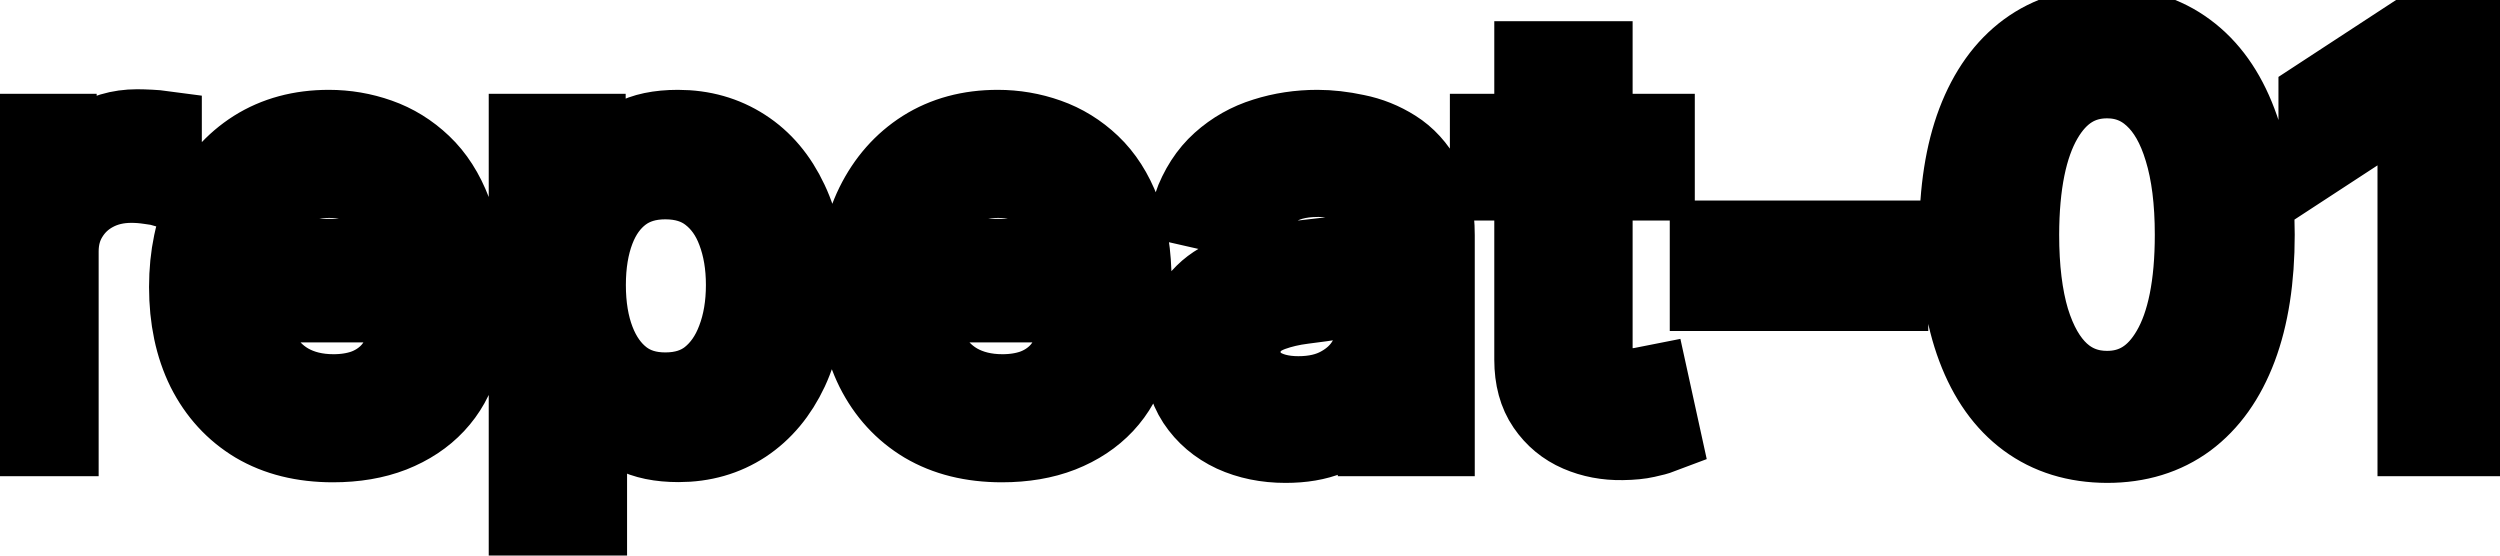 <svg viewBox="0 0 63 14" fill="none" stroke-width="2" stroke="currentColor" aria-hidden="true">
  <path d="M-0.001 11V3.364H1.436V4.577H1.516C1.655 4.166 1.9 3.843 2.251 3.607C2.606 3.369 3.007 3.249 3.455 3.249C3.547 3.249 3.657 3.253 3.783 3.259C3.912 3.266 4.013 3.274 4.086 3.284V4.706C4.026 4.689 3.92 4.671 3.768 4.651C3.615 4.628 3.463 4.616 3.31 4.616C2.959 4.616 2.646 4.691 2.371 4.84C2.099 4.986 1.884 5.19 1.724 5.452C1.565 5.71 1.486 6.005 1.486 6.337V11H-0.001ZM8.39 11.154C7.638 11.154 6.99 10.993 6.446 10.672C5.906 10.347 5.488 9.891 5.193 9.305C4.902 8.715 4.756 8.024 4.756 7.232C4.756 6.449 4.902 5.76 5.193 5.163C5.488 4.567 5.899 4.101 6.426 3.766C6.957 3.432 7.576 3.264 8.286 3.264C8.717 3.264 9.134 3.335 9.539 3.478C9.943 3.62 10.306 3.844 10.627 4.149C10.949 4.454 11.202 4.85 11.388 5.337C11.574 5.821 11.666 6.41 11.666 7.102V7.629H5.596V6.516H10.21C10.21 6.125 10.13 5.778 9.971 5.477C9.812 5.172 9.588 4.931 9.3 4.756C9.015 4.58 8.68 4.492 8.296 4.492C7.878 4.492 7.513 4.595 7.202 4.8C6.894 5.003 6.655 5.268 6.486 5.596C6.32 5.921 6.237 6.274 6.237 6.655V7.525C6.237 8.035 6.327 8.469 6.506 8.827C6.688 9.185 6.942 9.459 7.267 9.648C7.591 9.833 7.971 9.926 8.405 9.926C8.687 9.926 8.944 9.886 9.176 9.807C9.408 9.724 9.608 9.601 9.777 9.439C9.946 9.277 10.075 9.076 10.165 8.837L11.572 9.091C11.459 9.505 11.257 9.868 10.965 10.18C10.677 10.488 10.314 10.728 9.877 10.901C9.442 11.07 8.947 11.154 8.39 11.154ZM13.316 13.864V3.364H14.767V4.602H14.892C14.978 4.442 15.102 4.259 15.265 4.05C15.427 3.841 15.652 3.659 15.941 3.503C16.229 3.344 16.61 3.264 17.084 3.264C17.701 3.264 18.251 3.42 18.735 3.732C19.219 4.043 19.598 4.492 19.873 5.079C20.152 5.665 20.291 6.371 20.291 7.197C20.291 8.022 20.153 8.73 19.878 9.32C19.603 9.906 19.225 10.359 18.745 10.677C18.264 10.992 17.716 11.149 17.099 11.149C16.635 11.149 16.256 11.071 15.961 10.915C15.669 10.76 15.44 10.577 15.274 10.369C15.109 10.16 14.981 9.974 14.892 9.812H14.802V13.864H13.316ZM14.772 7.182C14.772 7.719 14.85 8.189 15.006 8.594C15.162 8.998 15.387 9.315 15.682 9.543C15.977 9.769 16.338 9.881 16.766 9.881C17.21 9.881 17.581 9.764 17.88 9.528C18.178 9.29 18.403 8.967 18.556 8.559C18.712 8.151 18.789 7.692 18.789 7.182C18.789 6.678 18.713 6.226 18.561 5.825C18.412 5.424 18.186 5.107 17.885 4.875C17.586 4.643 17.213 4.527 16.766 4.527C16.335 4.527 15.97 4.638 15.672 4.86C15.377 5.082 15.153 5.392 15.001 5.79C14.849 6.188 14.772 6.652 14.772 7.182ZM25.247 11.154C24.495 11.154 23.847 10.993 23.304 10.672C22.763 10.347 22.346 9.891 22.051 9.305C21.759 8.715 21.613 8.024 21.613 7.232C21.613 6.449 21.759 5.76 22.051 5.163C22.346 4.567 22.757 4.101 23.284 3.766C23.814 3.432 24.434 3.264 25.143 3.264C25.574 3.264 25.992 3.335 26.396 3.478C26.8 3.62 27.163 3.844 27.485 4.149C27.806 4.454 28.06 4.85 28.245 5.337C28.431 5.821 28.524 6.41 28.524 7.102V7.629H22.453V6.516H27.067C27.067 6.125 26.988 5.778 26.828 5.477C26.669 5.172 26.446 4.931 26.157 4.756C25.872 4.58 25.538 4.492 25.153 4.492C24.735 4.492 24.371 4.595 24.059 4.8C23.751 5.003 23.512 5.268 23.343 5.596C23.178 5.921 23.095 6.274 23.095 6.655V7.525C23.095 8.035 23.184 8.469 23.363 8.827C23.546 9.185 23.799 9.459 24.124 9.648C24.449 9.833 24.828 9.926 25.262 9.926C25.544 9.926 25.801 9.886 26.033 9.807C26.265 9.724 26.466 9.601 26.635 9.439C26.804 9.277 26.933 9.076 27.022 8.837L28.429 9.091C28.317 9.505 28.114 9.868 27.823 10.18C27.534 10.488 27.172 10.728 26.734 10.901C26.3 11.07 25.804 11.154 25.247 11.154ZM32.395 11.169C31.912 11.169 31.474 11.079 31.083 10.901C30.692 10.718 30.382 10.455 30.153 10.11C29.928 9.765 29.815 9.343 29.815 8.842C29.815 8.411 29.898 8.057 30.064 7.778C30.23 7.5 30.453 7.28 30.735 7.117C31.017 6.955 31.331 6.832 31.68 6.749C32.028 6.666 32.382 6.603 32.743 6.56C33.201 6.507 33.572 6.464 33.857 6.431C34.142 6.395 34.349 6.337 34.478 6.257C34.608 6.178 34.672 6.048 34.672 5.869V5.835C34.672 5.4 34.55 5.064 34.304 4.825C34.063 4.587 33.701 4.467 33.221 4.467C32.72 4.467 32.326 4.578 32.038 4.8C31.752 5.019 31.555 5.263 31.446 5.531L30.049 5.213C30.215 4.749 30.456 4.375 30.775 4.089C31.096 3.801 31.466 3.592 31.883 3.463C32.301 3.33 32.74 3.264 33.201 3.264C33.506 3.264 33.829 3.301 34.17 3.374C34.515 3.443 34.837 3.572 35.135 3.761C35.436 3.95 35.683 4.22 35.876 4.572C36.068 4.92 36.164 5.372 36.164 5.929V11H34.712V9.956H34.653C34.556 10.148 34.412 10.337 34.22 10.523C34.028 10.708 33.781 10.863 33.479 10.985C33.178 11.108 32.816 11.169 32.395 11.169ZM32.719 9.976C33.13 9.976 33.481 9.895 33.773 9.732C34.068 9.57 34.291 9.358 34.444 9.096C34.599 8.831 34.677 8.547 34.677 8.246V7.261C34.624 7.314 34.522 7.364 34.369 7.411C34.22 7.454 34.049 7.492 33.857 7.525C33.665 7.555 33.478 7.583 33.295 7.609C33.113 7.633 32.961 7.652 32.838 7.669C32.55 7.705 32.286 7.767 32.047 7.853C31.812 7.939 31.623 8.063 31.481 8.226C31.341 8.385 31.272 8.597 31.272 8.862C31.272 9.23 31.408 9.509 31.68 9.697C31.951 9.883 32.298 9.976 32.719 9.976ZM41.709 3.364V4.557H37.537V3.364H41.709ZM38.656 1.534H40.142V8.758C40.142 9.046 40.185 9.263 40.272 9.409C40.358 9.552 40.469 9.649 40.605 9.702C40.744 9.752 40.895 9.777 41.057 9.777C41.176 9.777 41.281 9.769 41.37 9.752C41.46 9.736 41.529 9.722 41.579 9.712L41.848 10.94C41.761 10.973 41.639 11.007 41.48 11.04C41.321 11.076 41.122 11.096 40.883 11.099C40.492 11.106 40.127 11.037 39.789 10.891C39.451 10.745 39.178 10.519 38.969 10.214C38.76 9.91 38.656 9.527 38.656 9.066V1.534ZM47.592 6.053V7.341H43.078V6.053H47.592ZM53.098 11.169C52.313 11.166 51.642 10.959 51.085 10.548C50.528 10.137 50.102 9.538 49.807 8.753C49.512 7.967 49.365 7.021 49.365 5.914C49.365 4.81 49.512 3.867 49.807 3.085C50.105 2.303 50.533 1.706 51.09 1.295C51.65 0.884 52.319 0.679 53.098 0.679C53.877 0.679 54.545 0.886 55.102 1.3C55.659 1.711 56.085 2.308 56.38 3.09C56.678 3.869 56.827 4.81 56.827 5.914C56.827 7.024 56.68 7.972 56.385 8.758C56.09 9.54 55.664 10.138 55.107 10.553C54.55 10.963 53.881 11.169 53.098 11.169ZM53.098 9.842C53.788 9.842 54.326 9.505 54.714 8.832C55.105 8.16 55.301 7.187 55.301 5.914C55.301 5.069 55.211 4.355 55.032 3.771C54.857 3.185 54.603 2.741 54.272 2.439C53.944 2.134 53.552 1.982 53.098 1.982C52.412 1.982 51.874 2.32 51.483 2.996C51.092 3.672 50.894 4.645 50.891 5.914C50.891 6.763 50.979 7.48 51.154 8.067C51.334 8.65 51.587 9.093 51.915 9.394C52.243 9.692 52.638 9.842 53.098 9.842ZM62.454 0.818V11H60.913V2.359H60.853L58.417 3.95V2.479L60.957 0.818H62.454Z" fill="black"/>
</svg>
